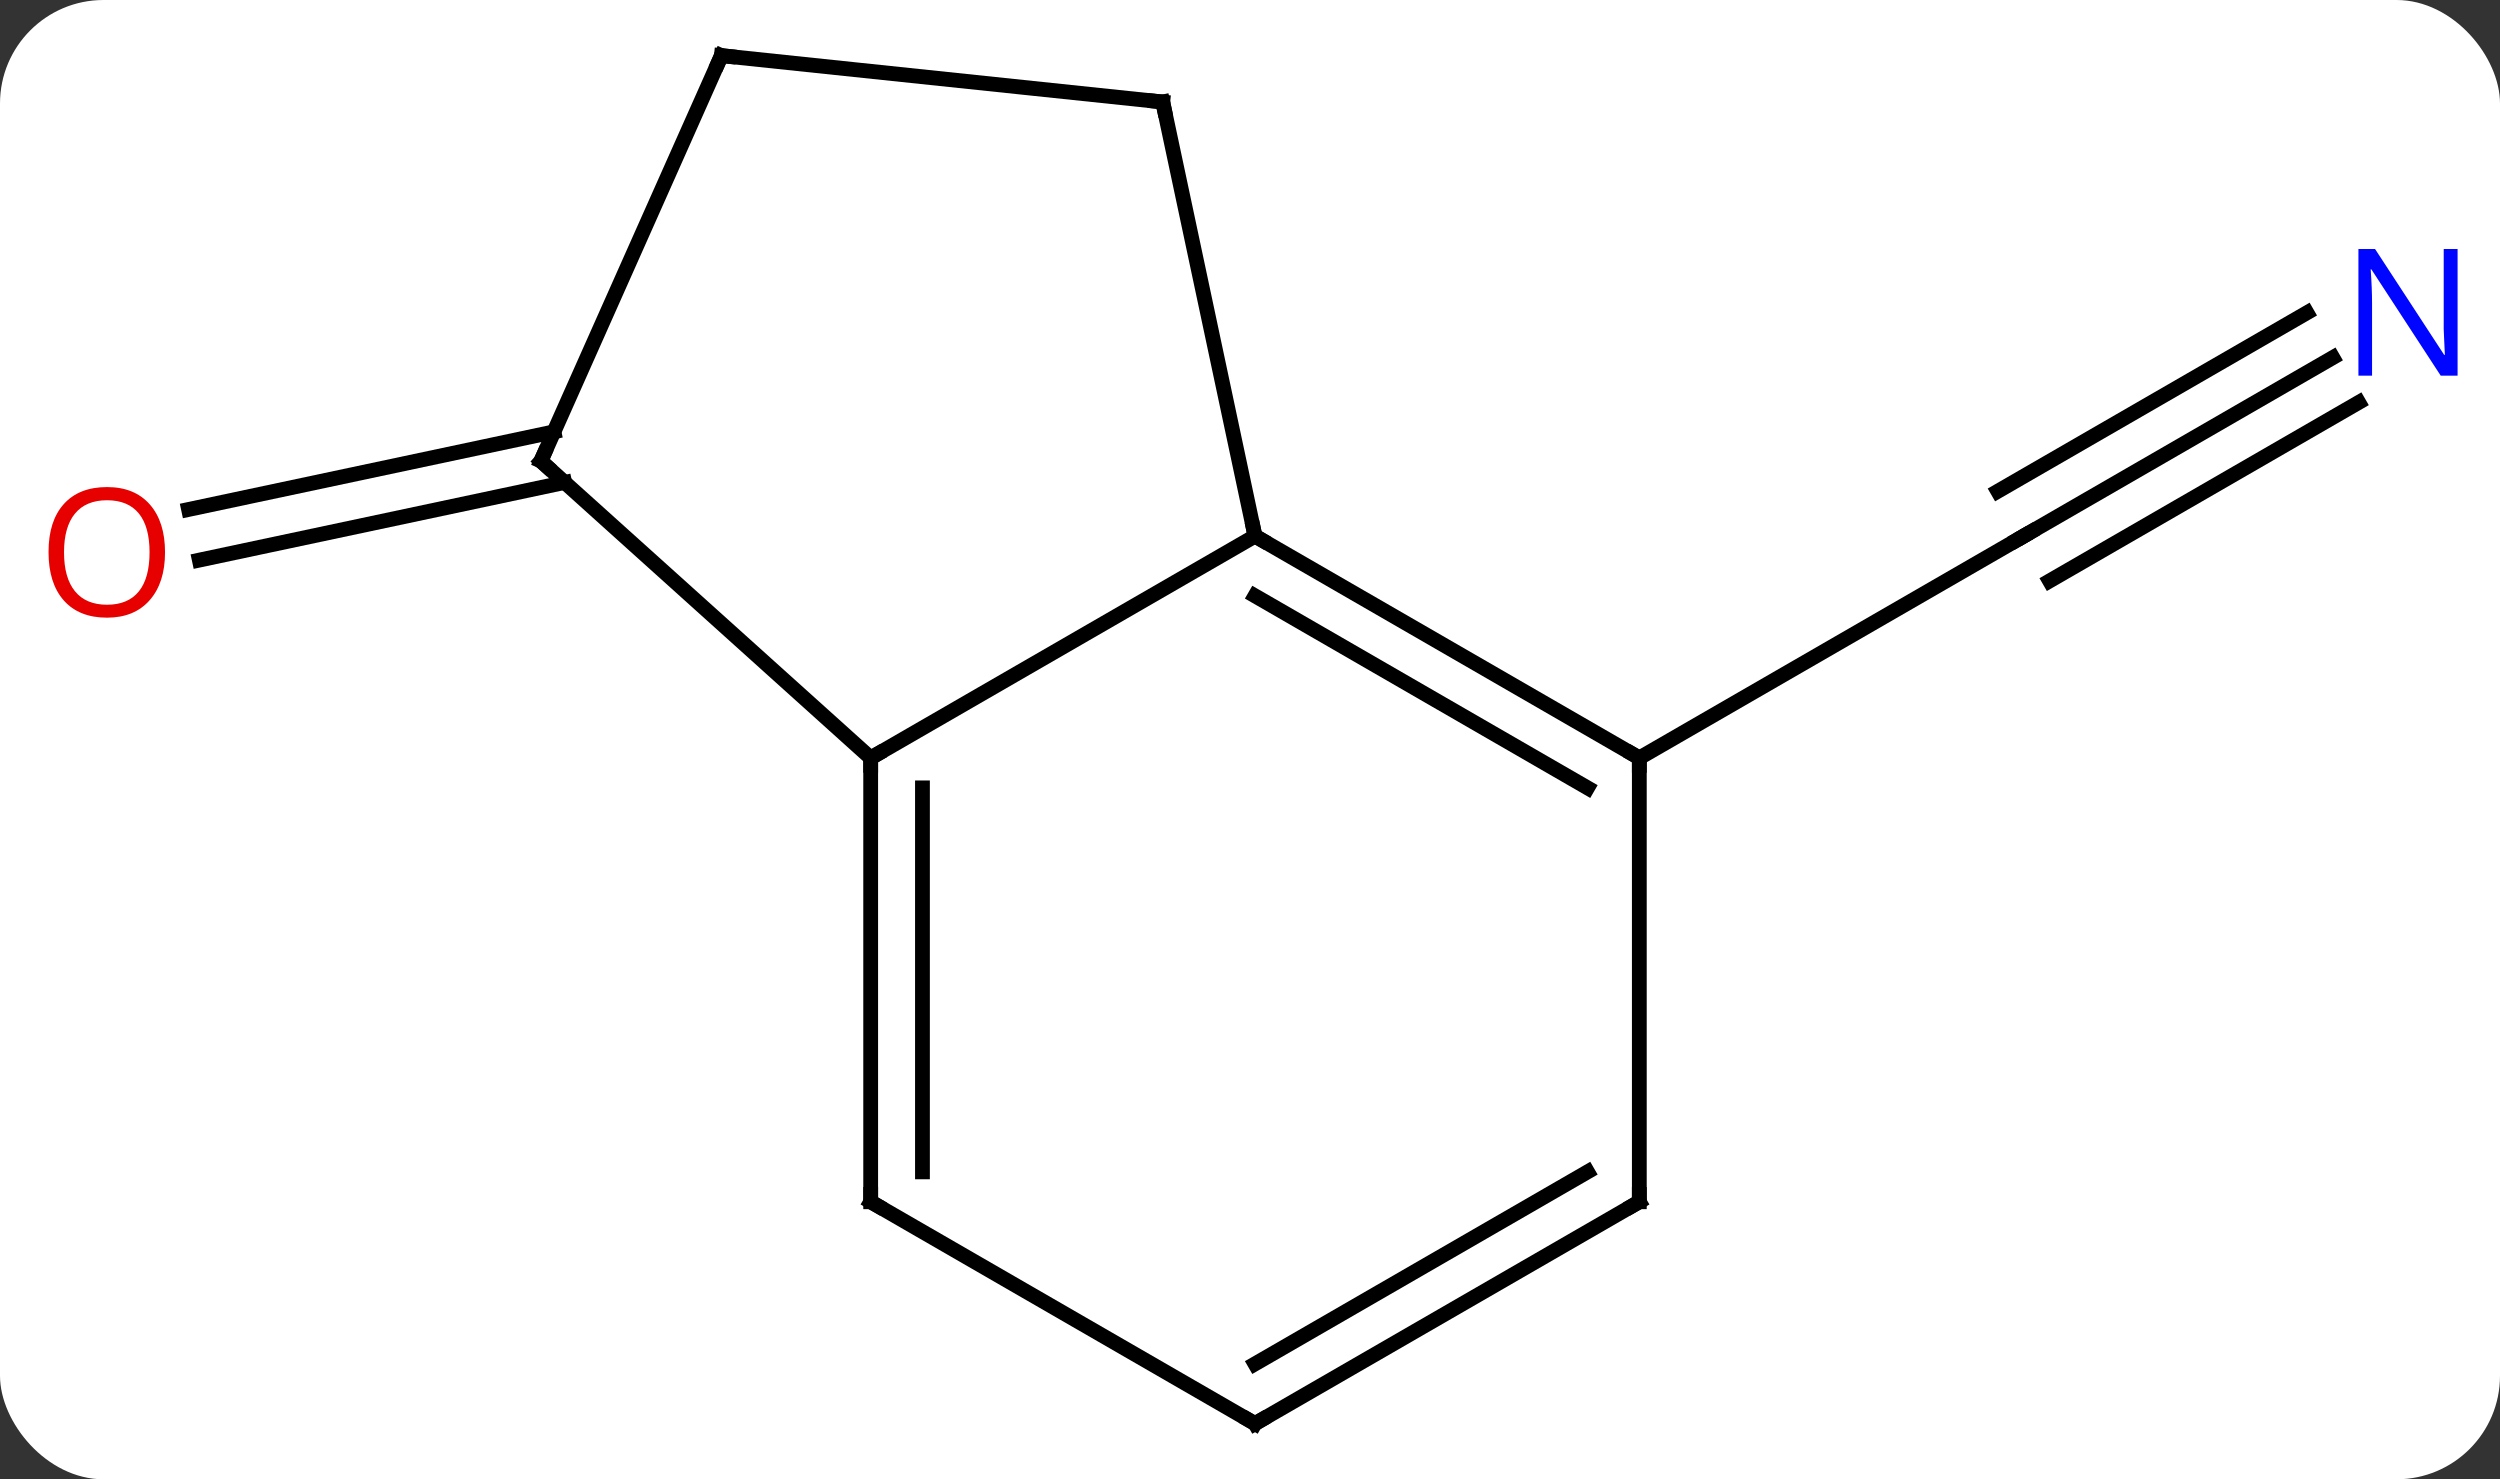 <svg width="169" viewBox="0 0 169 100" style="fill-opacity:1; color-rendering:auto; color-interpolation:auto; text-rendering:auto; stroke:black; stroke-linecap:square; stroke-miterlimit:10; shape-rendering:auto; stroke-opacity:1; fill:black; stroke-dasharray:none; font-weight:normal; stroke-width:1; font-family:'Open Sans'; font-style:normal; stroke-linejoin:miter; font-size:12; stroke-dashoffset:0; image-rendering:auto;" height="100" class="cas-substance-image" xmlns:xlink="http://www.w3.org/1999/xlink" xmlns="http://www.w3.org/2000/svg"><rect x="0" y="0" width="169" height="100" fill="#333333" stroke="none"/><svg class="cas-substance-single-component"><rect y="0" x="0" width="169" stroke="none" ry="7" rx="7" height="100" fill="white" class="cas-substance-group"/><svg y="0" x="0" width="169" viewBox="0 0 169 100" style="fill:black;" height="100" class="cas-substance-single-component-image"><svg><g><g transform="translate(85,50)" style="text-rendering:geometricPrecision; color-rendering:optimizeQuality; color-interpolation:linearRGB; stroke-linecap:butt; image-rendering:optimizeQuality;"><line y2="-25.826" y1="-13.761" x2="72.697" x1="51.801" style="fill:none;"/><line y2="-28.857" y1="-16.792" x2="70.947" x1="50.051" style="fill:none;"/><line y2="-22.795" y1="-10.73" x2="74.447" x1="53.551" style="fill:none;"/><line y2="1.239" y1="-13.761" x2="25.818" x1="51.801" style="fill:none;"/><line y2="-17.387" y1="-12.138" x2="-46.828" x1="-71.523" style="fill:none;"/><line y2="-20.81" y1="-15.561" x2="-47.555" x1="-72.251" style="fill:none;"/><line y2="1.239" y1="-13.761" x2="-26.142" x1="-0.162" style="fill:none;"/><line y2="1.239" y1="-13.761" x2="25.818" x1="-0.162" style="fill:none;"/><line y2="3.26" y1="-9.72" x2="22.318" x1="-0.162" style="fill:none;"/><line y2="-43.104" y1="-13.761" x2="-6.399" x1="-0.162" style="fill:none;"/><line y2="-18.834" y1="1.239" x2="-48.435" x1="-26.142" style="fill:none;"/><line y2="31.239" y1="1.239" x2="-26.142" x1="-26.142" style="fill:none;"/><line y2="29.218" y1="3.26" x2="-22.642" x1="-22.642" style="fill:none;"/><line y2="31.239" y1="1.239" x2="25.818" x1="25.818" style="fill:none;"/><line y2="-46.239" y1="-43.104" x2="-36.234" x1="-6.399" style="fill:none;"/><line y2="-46.239" y1="-18.834" x2="-36.234" x1="-48.435" style="fill:none;"/><line y2="46.239" y1="31.239" x2="-0.162" x1="-26.142" style="fill:none;"/><line y2="46.239" y1="31.239" x2="-0.162" x1="25.818" style="fill:none;"/><line y2="42.198" y1="29.218" x2="-0.162" x1="22.318" style="fill:none;"/><path style="fill:none; stroke-miterlimit:5;" d="M52.234 -14.011 L51.801 -13.761 L51.368 -13.511"/></g><g transform="translate(85,50)" style="stroke-linecap:butt; fill:rgb(0,5,255); text-rendering:geometricPrecision; color-rendering:optimizeQuality; image-rendering:optimizeQuality; font-family:'Open Sans'; stroke:rgb(0,5,255); color-interpolation:linearRGB; stroke-miterlimit:5;"><path style="stroke:none;" d="M81.133 -24.605 L79.992 -24.605 L75.304 -31.792 L75.258 -31.792 Q75.351 -30.527 75.351 -29.48 L75.351 -24.605 L74.429 -24.605 L74.429 -33.167 L75.554 -33.167 L80.226 -26.011 L80.273 -26.011 Q80.273 -26.167 80.226 -27.027 Q80.179 -27.886 80.195 -28.261 L80.195 -33.167 L81.133 -33.167 L81.133 -24.605 Z"/><path style="fill:rgb(230,0,0); stroke:none;" d="M-73.844 -12.667 Q-73.844 -10.605 -74.883 -9.425 Q-75.922 -8.245 -77.765 -8.245 Q-79.656 -8.245 -80.687 -9.409 Q-81.719 -10.574 -81.719 -12.683 Q-81.719 -14.777 -80.687 -15.925 Q-79.656 -17.074 -77.765 -17.074 Q-75.906 -17.074 -74.875 -15.902 Q-73.844 -14.73 -73.844 -12.667 ZM-80.672 -12.667 Q-80.672 -10.933 -79.929 -10.027 Q-79.187 -9.12 -77.765 -9.12 Q-76.344 -9.12 -75.617 -10.019 Q-74.89 -10.917 -74.89 -12.667 Q-74.89 -14.402 -75.617 -15.292 Q-76.344 -16.183 -77.765 -16.183 Q-79.187 -16.183 -79.929 -15.284 Q-80.672 -14.386 -80.672 -12.667 Z"/><path style="fill:none; stroke:black;" d="M0.271 -13.511 L-0.162 -13.761 L-0.266 -14.25"/><path style="fill:none; stroke:black;" d="M-26.142 1.739 L-26.142 1.239 L-25.709 0.989"/><path style="fill:none; stroke:black;" d="M25.385 0.989 L25.818 1.239 L25.818 1.739"/><path style="fill:none; stroke:black;" d="M-6.295 -42.615 L-6.399 -43.104 L-6.896 -43.156"/><path style="fill:none; stroke:black;" d="M-48.063 -18.499 L-48.435 -18.834 L-48.232 -19.291"/><path style="fill:none; stroke:black;" d="M-26.142 30.739 L-26.142 31.239 L-25.709 31.489"/><path style="fill:none; stroke:black;" d="M25.818 30.739 L25.818 31.239 L25.385 31.489"/><path style="fill:none; stroke:black;" d="M-35.737 -46.187 L-36.234 -46.239 L-36.437 -45.782"/><path style="fill:none; stroke:black;" d="M-0.595 45.989 L-0.162 46.239 L0.271 45.989"/></g></g></svg></svg></svg></svg>